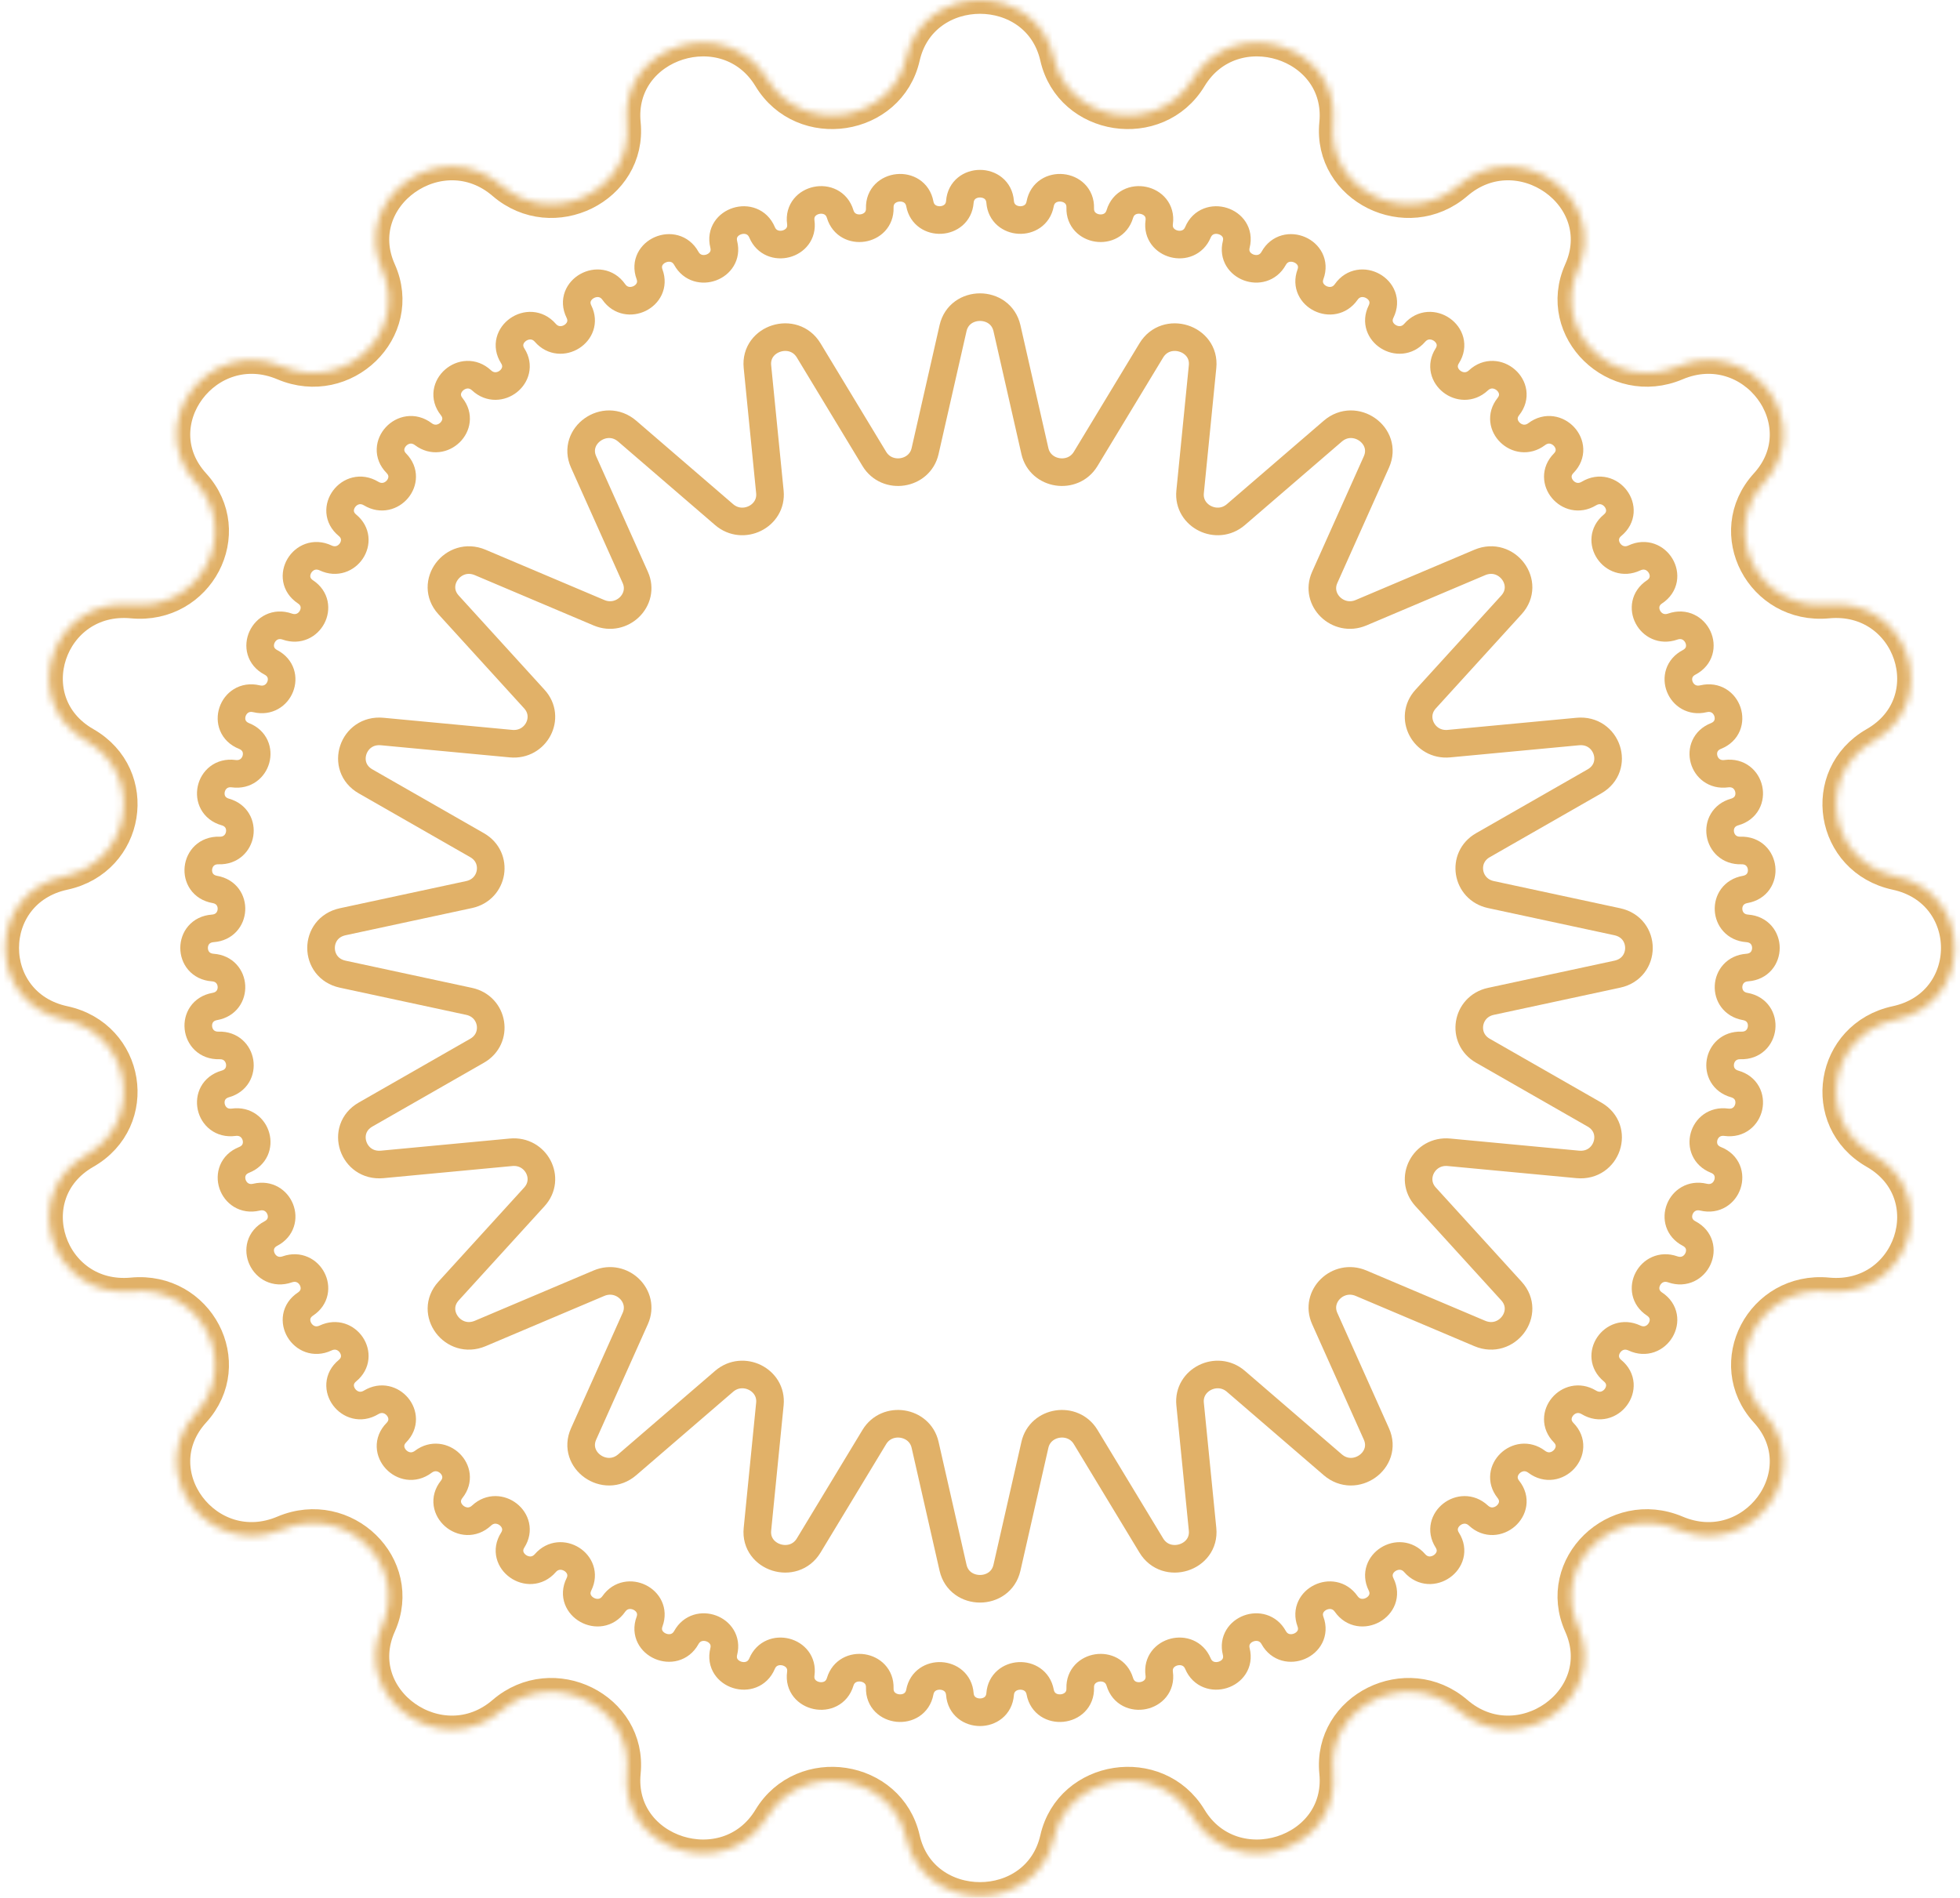 <svg width="284" height="275" viewBox="0 0 284 275" fill="none" xmlns="http://www.w3.org/2000/svg">
<mask id="path-1-inside-1_1_2105" fill="white">
<path d="M131.307 8.35C133.839 -2.783 150.161 -2.783 152.693 8.35C154.841 17.795 167.78 19.788 172.824 11.451C178.77 1.623 194.293 6.528 193.163 17.878C192.205 27.506 203.877 33.29 211.324 26.877C220.102 19.317 233.306 28.647 228.626 39.102C224.655 47.971 233.918 56.98 243.038 53.118C253.788 48.566 263.382 61.407 255.608 69.944C249.014 77.186 254.961 88.537 264.862 87.605C276.532 86.507 281.575 101.603 271.47 107.385C262.897 112.291 264.946 124.874 274.659 126.963C286.107 129.426 286.107 145.299 274.659 147.761C264.946 149.85 262.897 162.434 271.47 167.339C281.575 173.122 276.532 188.218 264.862 187.119C254.961 186.187 249.014 197.539 255.608 204.781C263.382 213.317 253.788 226.158 243.038 221.607C233.918 217.745 224.655 226.754 228.626 235.623C233.306 246.078 220.102 255.407 211.324 247.848C203.877 241.434 192.205 247.218 193.163 256.847C194.293 268.196 178.77 273.101 172.824 263.274C167.78 254.936 154.841 256.929 152.693 266.375C150.161 277.508 133.839 277.508 131.307 266.375C129.159 256.929 116.22 254.936 111.176 263.274C105.23 273.101 89.707 268.196 90.837 256.847C91.795 247.218 80.123 241.434 72.676 247.848C63.898 255.407 50.694 246.078 55.375 235.623C59.345 226.754 50.082 217.745 40.962 221.607C30.212 226.158 20.619 213.317 28.392 204.781C34.987 197.539 29.039 186.187 19.139 187.119C7.468 188.218 2.425 173.122 12.53 167.339C21.103 162.434 19.054 149.85 9.341 147.761C-2.107 145.299 -2.107 129.426 9.341 126.963C19.054 124.874 21.103 112.291 12.53 107.385C2.425 101.603 7.468 86.507 19.139 87.605C29.039 88.537 34.987 77.186 28.392 69.944C20.619 61.407 30.212 48.566 40.962 53.118C50.082 56.98 59.345 47.971 55.375 39.102C50.694 28.647 63.898 19.317 72.676 26.877C80.123 33.29 91.795 27.506 90.837 17.878C89.707 6.528 105.23 1.623 111.176 11.451C116.22 19.788 129.159 17.795 131.307 8.35Z"/>
<path d="M139.081 29.25C139.353 25.739 144.647 25.739 144.919 29.25C145.176 32.581 150.103 32.832 150.717 29.546C151.365 26.081 156.631 26.62 156.523 30.139C156.421 33.478 161.294 34.228 162.258 31.022C163.274 27.643 168.453 28.713 167.968 32.203C167.508 35.513 172.274 36.755 173.577 33.664C174.951 30.407 179.986 31.998 179.129 35.419C178.315 38.664 182.921 40.383 184.55 37.442C186.266 34.342 191.103 36.437 189.883 39.751C188.725 42.896 193.121 45.074 195.056 42.315C197.096 39.406 201.682 41.981 200.112 45.154C198.622 48.163 202.76 50.777 204.982 48.229C207.323 45.544 211.607 48.571 209.704 51.566C207.899 54.408 211.734 57.428 214.217 55.12C216.834 52.687 220.769 56.133 218.555 58.919C216.455 61.561 219.943 64.954 222.661 62.912C225.525 60.758 229.068 64.585 226.567 67.13C224.194 69.545 227.299 73.274 230.221 71.519C233.301 69.669 236.414 73.835 233.653 76.112C231.033 78.272 233.72 82.296 236.815 80.848C240.077 79.321 242.725 83.78 239.734 85.764C236.896 87.647 239.136 91.922 242.37 90.796C245.778 89.609 247.932 94.313 244.744 95.982C241.72 97.566 243.488 102.045 246.825 101.254C250.343 100.42 251.979 105.317 248.629 106.653C245.451 107.921 246.728 112.556 250.132 112.108C253.72 111.636 254.821 116.673 251.346 117.661C248.049 118.598 248.821 123.338 252.254 123.238C255.873 123.134 256.426 128.255 252.864 128.885C249.485 129.482 249.743 134.273 253.168 134.524C256.778 134.788 256.778 139.937 253.168 140.201C249.743 140.451 249.485 145.243 252.864 145.84C256.426 146.47 255.873 151.591 252.254 151.486C248.821 151.387 248.049 156.126 251.346 157.064C254.821 158.052 253.72 163.089 250.132 162.617C246.728 162.169 245.451 166.804 248.629 168.071C251.979 169.407 250.343 174.304 246.825 173.47C243.488 172.679 241.72 177.159 244.744 178.742C247.932 180.412 245.778 185.116 242.37 183.929C239.136 182.803 236.896 187.078 239.734 188.96C242.725 190.944 240.077 195.404 236.815 193.877C233.72 192.428 231.033 196.452 233.653 198.613C236.414 200.89 233.301 205.056 230.221 203.206C227.299 201.45 224.194 205.179 226.567 207.594C229.068 210.14 225.525 213.966 222.661 211.813C219.943 209.77 216.455 213.163 218.555 215.806C220.769 218.592 216.834 222.037 214.217 219.605C211.734 217.297 207.899 220.317 209.704 223.159C211.607 226.154 207.323 229.181 204.982 226.496C202.76 223.948 198.622 226.561 200.112 229.571C201.682 232.744 197.096 235.318 195.056 232.41C193.121 229.65 188.725 231.829 189.883 234.973C191.103 238.288 186.266 240.382 184.55 237.282C182.921 234.341 178.315 236.061 179.129 239.306C179.986 242.727 174.951 244.318 173.577 241.06C172.274 237.97 167.508 239.212 167.968 242.522C168.453 246.011 163.274 247.082 162.258 243.702C161.294 240.496 156.421 241.247 156.523 244.586C156.631 248.105 151.365 248.643 150.717 245.179C150.103 241.893 145.176 242.144 144.919 245.475C144.647 248.986 139.353 248.986 139.081 245.475C138.824 242.144 133.897 241.893 133.283 245.179C132.635 248.643 127.37 248.105 127.477 244.586C127.579 241.247 122.706 240.496 121.742 243.702C120.726 247.082 115.547 246.011 116.032 242.522C116.492 239.212 111.726 237.97 110.423 241.06C109.049 244.318 104.014 242.727 104.871 239.306C105.685 236.061 101.079 234.341 99.45 237.282C97.734 240.382 92.897 238.288 94.118 234.973C95.275 231.829 90.879 229.65 88.944 232.41C86.904 235.318 82.318 232.744 83.888 229.571C85.378 226.561 81.24 223.948 79.019 226.496C76.677 229.181 72.393 226.154 74.296 223.159C76.101 220.317 72.266 217.297 69.783 219.605C67.166 222.037 63.231 218.592 65.445 215.806C67.546 213.163 64.057 209.77 61.339 211.813C58.475 213.966 54.932 210.14 57.433 207.594C59.806 205.179 56.701 201.45 53.779 203.206C50.699 205.056 47.586 200.89 50.348 198.613C52.967 196.452 50.28 192.428 47.185 193.877C43.923 195.404 41.276 190.944 44.266 188.96C47.104 187.078 44.864 182.803 41.63 183.929C38.222 185.116 36.068 180.412 39.256 178.742C42.28 177.159 40.512 172.679 37.175 173.47C33.658 174.304 32.021 169.407 35.371 168.071C38.549 166.804 37.272 162.169 33.868 162.617C30.28 163.089 29.18 158.052 32.654 157.064C35.951 156.126 35.179 151.387 31.746 151.486C28.127 151.591 27.574 146.47 31.136 145.84C34.515 145.243 34.257 140.451 30.832 140.201C27.222 139.937 27.222 134.788 30.832 134.524C34.257 134.273 34.515 129.482 31.136 128.885C27.574 128.255 28.127 123.134 31.746 123.238C35.179 123.338 35.951 118.598 32.654 117.661C29.18 116.673 30.28 111.636 33.868 112.108C37.272 112.556 38.549 107.921 35.371 106.653C32.021 105.317 33.658 100.42 37.175 101.254C40.512 102.045 42.28 97.566 39.256 95.982C36.068 94.313 38.222 89.609 41.63 90.796C44.864 91.922 47.104 87.647 44.266 85.764C41.276 83.78 43.923 79.321 47.185 80.848C50.28 82.296 52.967 78.272 50.348 76.112C47.586 73.835 50.699 69.669 53.779 71.519C56.701 73.274 59.806 69.545 57.433 67.13C54.932 64.585 58.475 60.758 61.339 62.912C64.057 64.954 67.546 61.561 65.445 58.919C63.231 56.133 67.166 52.687 69.783 55.12C72.266 57.428 76.101 54.408 74.296 51.566C72.393 48.571 76.677 45.544 79.019 48.229C81.24 50.777 85.378 48.163 83.888 45.154C82.318 41.981 86.904 39.406 88.944 42.315C90.879 45.075 95.275 42.896 94.118 39.751C92.897 36.437 97.734 34.342 99.45 37.442C101.079 40.383 105.685 38.664 104.871 35.419C104.014 31.998 109.049 30.407 110.423 33.664C111.726 36.755 116.492 35.513 116.032 32.203C115.547 28.713 120.726 27.643 121.742 31.022C122.706 34.228 127.579 33.478 127.477 30.139C127.37 26.62 132.635 26.081 133.283 29.546C133.897 32.832 138.824 32.581 139.081 29.25Z"/>
<path d="M138.094 47.557C139.019 43.491 144.981 43.491 145.906 47.557L149.956 65.367C150.741 68.817 155.467 69.545 157.309 66.5L166.821 50.779C168.993 47.19 174.662 48.981 174.25 53.126L172.443 71.282C172.093 74.799 176.357 76.912 179.077 74.569L193.118 62.476C196.324 59.715 201.147 63.123 199.438 66.941L191.95 83.665C190.5 86.905 193.883 90.195 197.215 88.785L214.411 81.503C218.338 79.841 221.842 84.531 219.003 87.649L206.568 101.305C204.159 103.95 206.331 108.096 209.948 107.756L228.617 105.999C232.879 105.598 234.721 111.111 231.03 113.223L214.865 122.474C211.734 124.265 212.482 128.861 216.03 129.625L234.343 133.564C238.525 134.464 238.525 140.261 234.343 141.16L216.03 145.1C212.482 145.863 211.734 150.459 214.865 152.251L231.03 161.501C234.721 163.613 232.879 169.127 228.617 168.726L209.948 166.969C206.332 166.629 204.159 170.775 206.568 173.42L219.003 187.075C221.842 190.193 218.338 194.884 214.411 193.221L197.215 185.94C193.883 184.529 190.5 187.82 191.95 191.059L199.438 207.783C201.147 211.602 196.324 215.01 193.118 212.249L179.077 200.156C176.357 197.813 172.093 199.926 172.443 203.442L174.25 221.598C174.662 225.744 168.993 227.535 166.821 223.946L157.309 208.225C155.467 205.179 150.741 205.907 149.956 209.357L145.906 227.167C144.981 231.234 139.019 231.234 138.094 227.167L134.044 209.357C133.259 205.907 128.533 205.179 126.69 208.225L117.179 223.945C115.007 227.535 109.337 225.744 109.75 221.598L111.556 203.442C111.906 199.926 107.643 197.813 104.923 200.156L90.882 212.248C87.676 215.01 82.853 211.602 84.562 207.783L92.049 191.059C93.5 187.82 90.116 184.529 86.785 185.94L69.588 193.221C65.662 194.884 62.158 190.193 64.997 187.075L77.432 173.42C79.841 170.775 77.668 166.629 74.052 166.969L55.383 168.726C51.121 169.127 49.279 163.613 52.969 161.501L69.135 152.251C72.266 150.459 71.518 145.863 67.97 145.1L49.657 141.161C45.475 140.261 45.475 134.464 49.657 133.564L67.97 129.625C71.518 128.861 72.266 124.265 69.135 122.474L52.969 113.223C49.279 111.111 51.121 105.598 55.383 105.999L74.052 107.756C77.668 108.096 79.841 103.95 77.432 101.305L64.997 87.649C62.158 84.531 65.662 79.841 69.588 81.503L86.785 88.785C90.116 90.195 93.5 86.905 92.049 83.665L84.562 66.941C82.853 63.123 87.676 59.715 90.882 62.476L104.923 74.569C107.643 76.912 111.906 74.799 111.556 71.282L109.75 53.127C109.337 48.981 115.007 47.189 117.179 50.779L126.69 66.5C128.533 69.545 133.259 68.817 134.044 65.367L138.094 47.557Z"/>
</mask>
<path d="M131.307 8.35C133.839 -2.783 150.161 -2.783 152.693 8.35C154.841 17.795 167.78 19.788 172.824 11.451C178.77 1.623 194.293 6.528 193.163 17.878C192.205 27.506 203.877 33.29 211.324 26.877C220.102 19.317 233.306 28.647 228.626 39.102C224.655 47.971 233.918 56.98 243.038 53.118C253.788 48.566 263.382 61.407 255.608 69.944C249.014 77.186 254.961 88.537 264.862 87.605C276.532 86.507 281.575 101.603 271.47 107.385C262.897 112.291 264.946 124.874 274.659 126.963C286.107 129.426 286.107 145.299 274.659 147.761C264.946 149.85 262.897 162.434 271.47 167.339C281.575 173.122 276.532 188.218 264.862 187.119C254.961 186.187 249.014 197.539 255.608 204.781C263.382 213.317 253.788 226.158 243.038 221.607C233.918 217.745 224.655 226.754 228.626 235.623C233.306 246.078 220.102 255.407 211.324 247.848C203.877 241.434 192.205 247.218 193.163 256.847C194.293 268.196 178.77 273.101 172.824 263.274C167.78 254.936 154.841 256.929 152.693 266.375C150.161 277.508 133.839 277.508 131.307 266.375C129.159 256.929 116.22 254.936 111.176 263.274C105.23 273.101 89.707 268.196 90.837 256.847C91.795 247.218 80.123 241.434 72.676 247.848C63.898 255.407 50.694 246.078 55.375 235.623C59.345 226.754 50.082 217.745 40.962 221.607C30.212 226.158 20.619 213.317 28.392 204.781C34.987 197.539 29.039 186.187 19.139 187.119C7.468 188.218 2.425 173.122 12.53 167.339C21.103 162.434 19.054 149.85 9.341 147.761C-2.107 145.299 -2.107 129.426 9.341 126.963C19.054 124.874 21.103 112.291 12.53 107.385C2.425 101.603 7.468 86.507 19.139 87.605C29.039 88.537 34.987 77.186 28.392 69.944C20.619 61.407 30.212 48.566 40.962 53.118C50.082 56.98 59.345 47.971 55.375 39.102C50.694 28.647 63.898 19.317 72.676 26.877C80.123 33.29 91.795 27.506 90.837 17.878C89.707 6.528 105.23 1.623 111.176 11.451C116.22 19.788 129.159 17.795 131.307 8.35Z" stroke="#E1B168" stroke-width="4" mask="url(#path-1-inside-1_1_2105)"/>
<path d="M139.081 29.25C139.353 25.739 144.647 25.739 144.919 29.25C145.176 32.581 150.103 32.832 150.717 29.546C151.365 26.081 156.631 26.62 156.523 30.139C156.421 33.478 161.294 34.228 162.258 31.022C163.274 27.643 168.453 28.713 167.968 32.203C167.508 35.513 172.274 36.755 173.577 33.664C174.951 30.407 179.986 31.998 179.129 35.419C178.315 38.664 182.921 40.383 184.55 37.442C186.266 34.342 191.103 36.437 189.883 39.751C188.725 42.896 193.121 45.074 195.056 42.315C197.096 39.406 201.682 41.981 200.112 45.154C198.622 48.163 202.76 50.777 204.982 48.229C207.323 45.544 211.607 48.571 209.704 51.566C207.899 54.408 211.734 57.428 214.217 55.12C216.834 52.687 220.769 56.133 218.555 58.919C216.455 61.561 219.943 64.954 222.661 62.912C225.525 60.758 229.068 64.585 226.567 67.13C224.194 69.545 227.299 73.274 230.221 71.519C233.301 69.669 236.414 73.835 233.653 76.112C231.033 78.272 233.72 82.296 236.815 80.848C240.077 79.321 242.725 83.78 239.734 85.764C236.896 87.647 239.136 91.922 242.37 90.796C245.778 89.609 247.932 94.313 244.744 95.982C241.72 97.566 243.488 102.045 246.825 101.254C250.343 100.42 251.979 105.317 248.629 106.653C245.451 107.921 246.728 112.556 250.132 112.108C253.72 111.636 254.821 116.673 251.346 117.661C248.049 118.598 248.821 123.338 252.254 123.238C255.873 123.134 256.426 128.255 252.864 128.885C249.485 129.482 249.743 134.273 253.168 134.524C256.778 134.788 256.778 139.937 253.168 140.201C249.743 140.451 249.485 145.243 252.864 145.84C256.426 146.47 255.873 151.591 252.254 151.486C248.821 151.387 248.049 156.126 251.346 157.064C254.821 158.052 253.72 163.089 250.132 162.617C246.728 162.169 245.451 166.804 248.629 168.071C251.979 169.407 250.343 174.304 246.825 173.47C243.488 172.679 241.72 177.159 244.744 178.742C247.932 180.412 245.778 185.116 242.37 183.929C239.136 182.803 236.896 187.078 239.734 188.96C242.725 190.944 240.077 195.404 236.815 193.877C233.72 192.428 231.033 196.452 233.653 198.613C236.414 200.89 233.301 205.056 230.221 203.206C227.299 201.45 224.194 205.179 226.567 207.594C229.068 210.14 225.525 213.966 222.661 211.813C219.943 209.77 216.455 213.163 218.555 215.806C220.769 218.592 216.834 222.037 214.217 219.605C211.734 217.297 207.899 220.317 209.704 223.159C211.607 226.154 207.323 229.181 204.982 226.496C202.76 223.948 198.622 226.561 200.112 229.571C201.682 232.744 197.096 235.318 195.056 232.41C193.121 229.65 188.725 231.829 189.883 234.973C191.103 238.288 186.266 240.382 184.55 237.282C182.921 234.341 178.315 236.061 179.129 239.306C179.986 242.727 174.951 244.318 173.577 241.06C172.274 237.97 167.508 239.212 167.968 242.522C168.453 246.011 163.274 247.082 162.258 243.702C161.294 240.496 156.421 241.247 156.523 244.586C156.631 248.105 151.365 248.643 150.717 245.179C150.103 241.893 145.176 242.144 144.919 245.475C144.647 248.986 139.353 248.986 139.081 245.475C138.824 242.144 133.897 241.893 133.283 245.179C132.635 248.643 127.37 248.105 127.477 244.586C127.579 241.247 122.706 240.496 121.742 243.702C120.726 247.082 115.547 246.011 116.032 242.522C116.492 239.212 111.726 237.97 110.423 241.06C109.049 244.318 104.014 242.727 104.871 239.306C105.685 236.061 101.079 234.341 99.45 237.282C97.734 240.382 92.897 238.288 94.118 234.973C95.275 231.829 90.879 229.65 88.944 232.41C86.904 235.318 82.318 232.744 83.888 229.571C85.378 226.561 81.24 223.948 79.019 226.496C76.677 229.181 72.393 226.154 74.296 223.159C76.101 220.317 72.266 217.297 69.783 219.605C67.166 222.037 63.231 218.592 65.445 215.806C67.546 213.163 64.057 209.77 61.339 211.813C58.475 213.966 54.932 210.14 57.433 207.594C59.806 205.179 56.701 201.45 53.779 203.206C50.699 205.056 47.586 200.89 50.348 198.613C52.967 196.452 50.28 192.428 47.185 193.877C43.923 195.404 41.276 190.944 44.266 188.96C47.104 187.078 44.864 182.803 41.63 183.929C38.222 185.116 36.068 180.412 39.256 178.742C42.28 177.159 40.512 172.679 37.175 173.47C33.658 174.304 32.021 169.407 35.371 168.071C38.549 166.804 37.272 162.169 33.868 162.617C30.28 163.089 29.18 158.052 32.654 157.064C35.951 156.126 35.179 151.387 31.746 151.486C28.127 151.591 27.574 146.47 31.136 145.84C34.515 145.243 34.257 140.451 30.832 140.201C27.222 139.937 27.222 134.788 30.832 134.524C34.257 134.273 34.515 129.482 31.136 128.885C27.574 128.255 28.127 123.134 31.746 123.238C35.179 123.338 35.951 118.598 32.654 117.661C29.18 116.673 30.28 111.636 33.868 112.108C37.272 112.556 38.549 107.921 35.371 106.653C32.021 105.317 33.658 100.42 37.175 101.254C40.512 102.045 42.28 97.566 39.256 95.982C36.068 94.313 38.222 89.609 41.63 90.796C44.864 91.922 47.104 87.647 44.266 85.764C41.276 83.78 43.923 79.321 47.185 80.848C50.28 82.296 52.967 78.272 50.348 76.112C47.586 73.835 50.699 69.669 53.779 71.519C56.701 73.274 59.806 69.545 57.433 67.13C54.932 64.585 58.475 60.758 61.339 62.912C64.057 64.954 67.546 61.561 65.445 58.919C63.231 56.133 67.166 52.687 69.783 55.12C72.266 57.428 76.101 54.408 74.296 51.566C72.393 48.571 76.677 45.544 79.019 48.229C81.24 50.777 85.378 48.163 83.888 45.154C82.318 41.981 86.904 39.406 88.944 42.315C90.879 45.075 95.275 42.896 94.118 39.751C92.897 36.437 97.734 34.342 99.45 37.442C101.079 40.383 105.685 38.664 104.871 35.419C104.014 31.998 109.049 30.407 110.423 33.664C111.726 36.755 116.492 35.513 116.032 32.203C115.547 28.713 120.726 27.643 121.742 31.022C122.706 34.228 127.579 33.478 127.477 30.139C127.37 26.62 132.635 26.081 133.283 29.546C133.897 32.832 138.824 32.581 139.081 29.25Z" stroke="#E1B168" stroke-width="4" mask="url(#path-1-inside-1_1_2105)"/>
<path d="M138.094 47.557C139.019 43.491 144.981 43.491 145.906 47.557L149.956 65.367C150.741 68.817 155.467 69.545 157.309 66.5L166.821 50.779C168.993 47.19 174.662 48.981 174.25 53.126L172.443 71.282C172.093 74.799 176.357 76.912 179.077 74.569L193.118 62.476C196.324 59.715 201.147 63.123 199.438 66.941L191.95 83.665C190.5 86.905 193.883 90.195 197.215 88.785L214.411 81.503C218.338 79.841 221.842 84.531 219.003 87.649L206.568 101.305C204.159 103.95 206.331 108.096 209.948 107.756L228.617 105.999C232.879 105.598 234.721 111.111 231.03 113.223L214.865 122.474C211.734 124.265 212.482 128.861 216.03 129.625L234.343 133.564C238.525 134.464 238.525 140.261 234.343 141.16L216.03 145.1C212.482 145.863 211.734 150.459 214.865 152.251L231.03 161.501C234.721 163.613 232.879 169.127 228.617 168.726L209.948 166.969C206.332 166.629 204.159 170.775 206.568 173.42L219.003 187.075C221.842 190.193 218.338 194.884 214.411 193.221L197.215 185.94C193.883 184.529 190.5 187.82 191.95 191.059L199.438 207.783C201.147 211.602 196.324 215.01 193.118 212.249L179.077 200.156C176.357 197.813 172.093 199.926 172.443 203.442L174.25 221.598C174.662 225.744 168.993 227.535 166.821 223.946L157.309 208.225C155.467 205.179 150.741 205.907 149.956 209.357L145.906 227.167C144.981 231.234 139.019 231.234 138.094 227.167L134.044 209.357C133.259 205.907 128.533 205.179 126.69 208.225L117.179 223.945C115.007 227.535 109.337 225.744 109.75 221.598L111.556 203.442C111.906 199.926 107.643 197.813 104.923 200.156L90.882 212.248C87.676 215.01 82.853 211.602 84.562 207.783L92.049 191.059C93.5 187.82 90.116 184.529 86.785 185.94L69.588 193.221C65.662 194.884 62.158 190.193 64.997 187.075L77.432 173.42C79.841 170.775 77.668 166.629 74.052 166.969L55.383 168.726C51.121 169.127 49.279 163.613 52.969 161.501L69.135 152.251C72.266 150.459 71.518 145.863 67.97 145.1L49.657 141.161C45.475 140.261 45.475 134.464 49.657 133.564L67.97 129.625C71.518 128.861 72.266 124.265 69.135 122.474L52.969 113.223C49.279 111.111 51.121 105.598 55.383 105.999L74.052 107.756C77.668 108.096 79.841 103.95 77.432 101.305L64.997 87.649C62.158 84.531 65.662 79.841 69.588 81.503L86.785 88.785C90.116 90.195 93.5 86.905 92.049 83.665L84.562 66.941C82.853 63.123 87.676 59.715 90.882 62.476L104.923 74.569C107.643 76.912 111.906 74.799 111.556 71.282L109.75 53.127C109.337 48.981 115.007 47.189 117.179 50.779L126.69 66.5C128.533 69.545 133.259 68.817 134.044 65.367L138.094 47.557Z" stroke="#E1B168" stroke-width="4" mask="url(#path-1-inside-1_1_2105)"/>
</svg>
